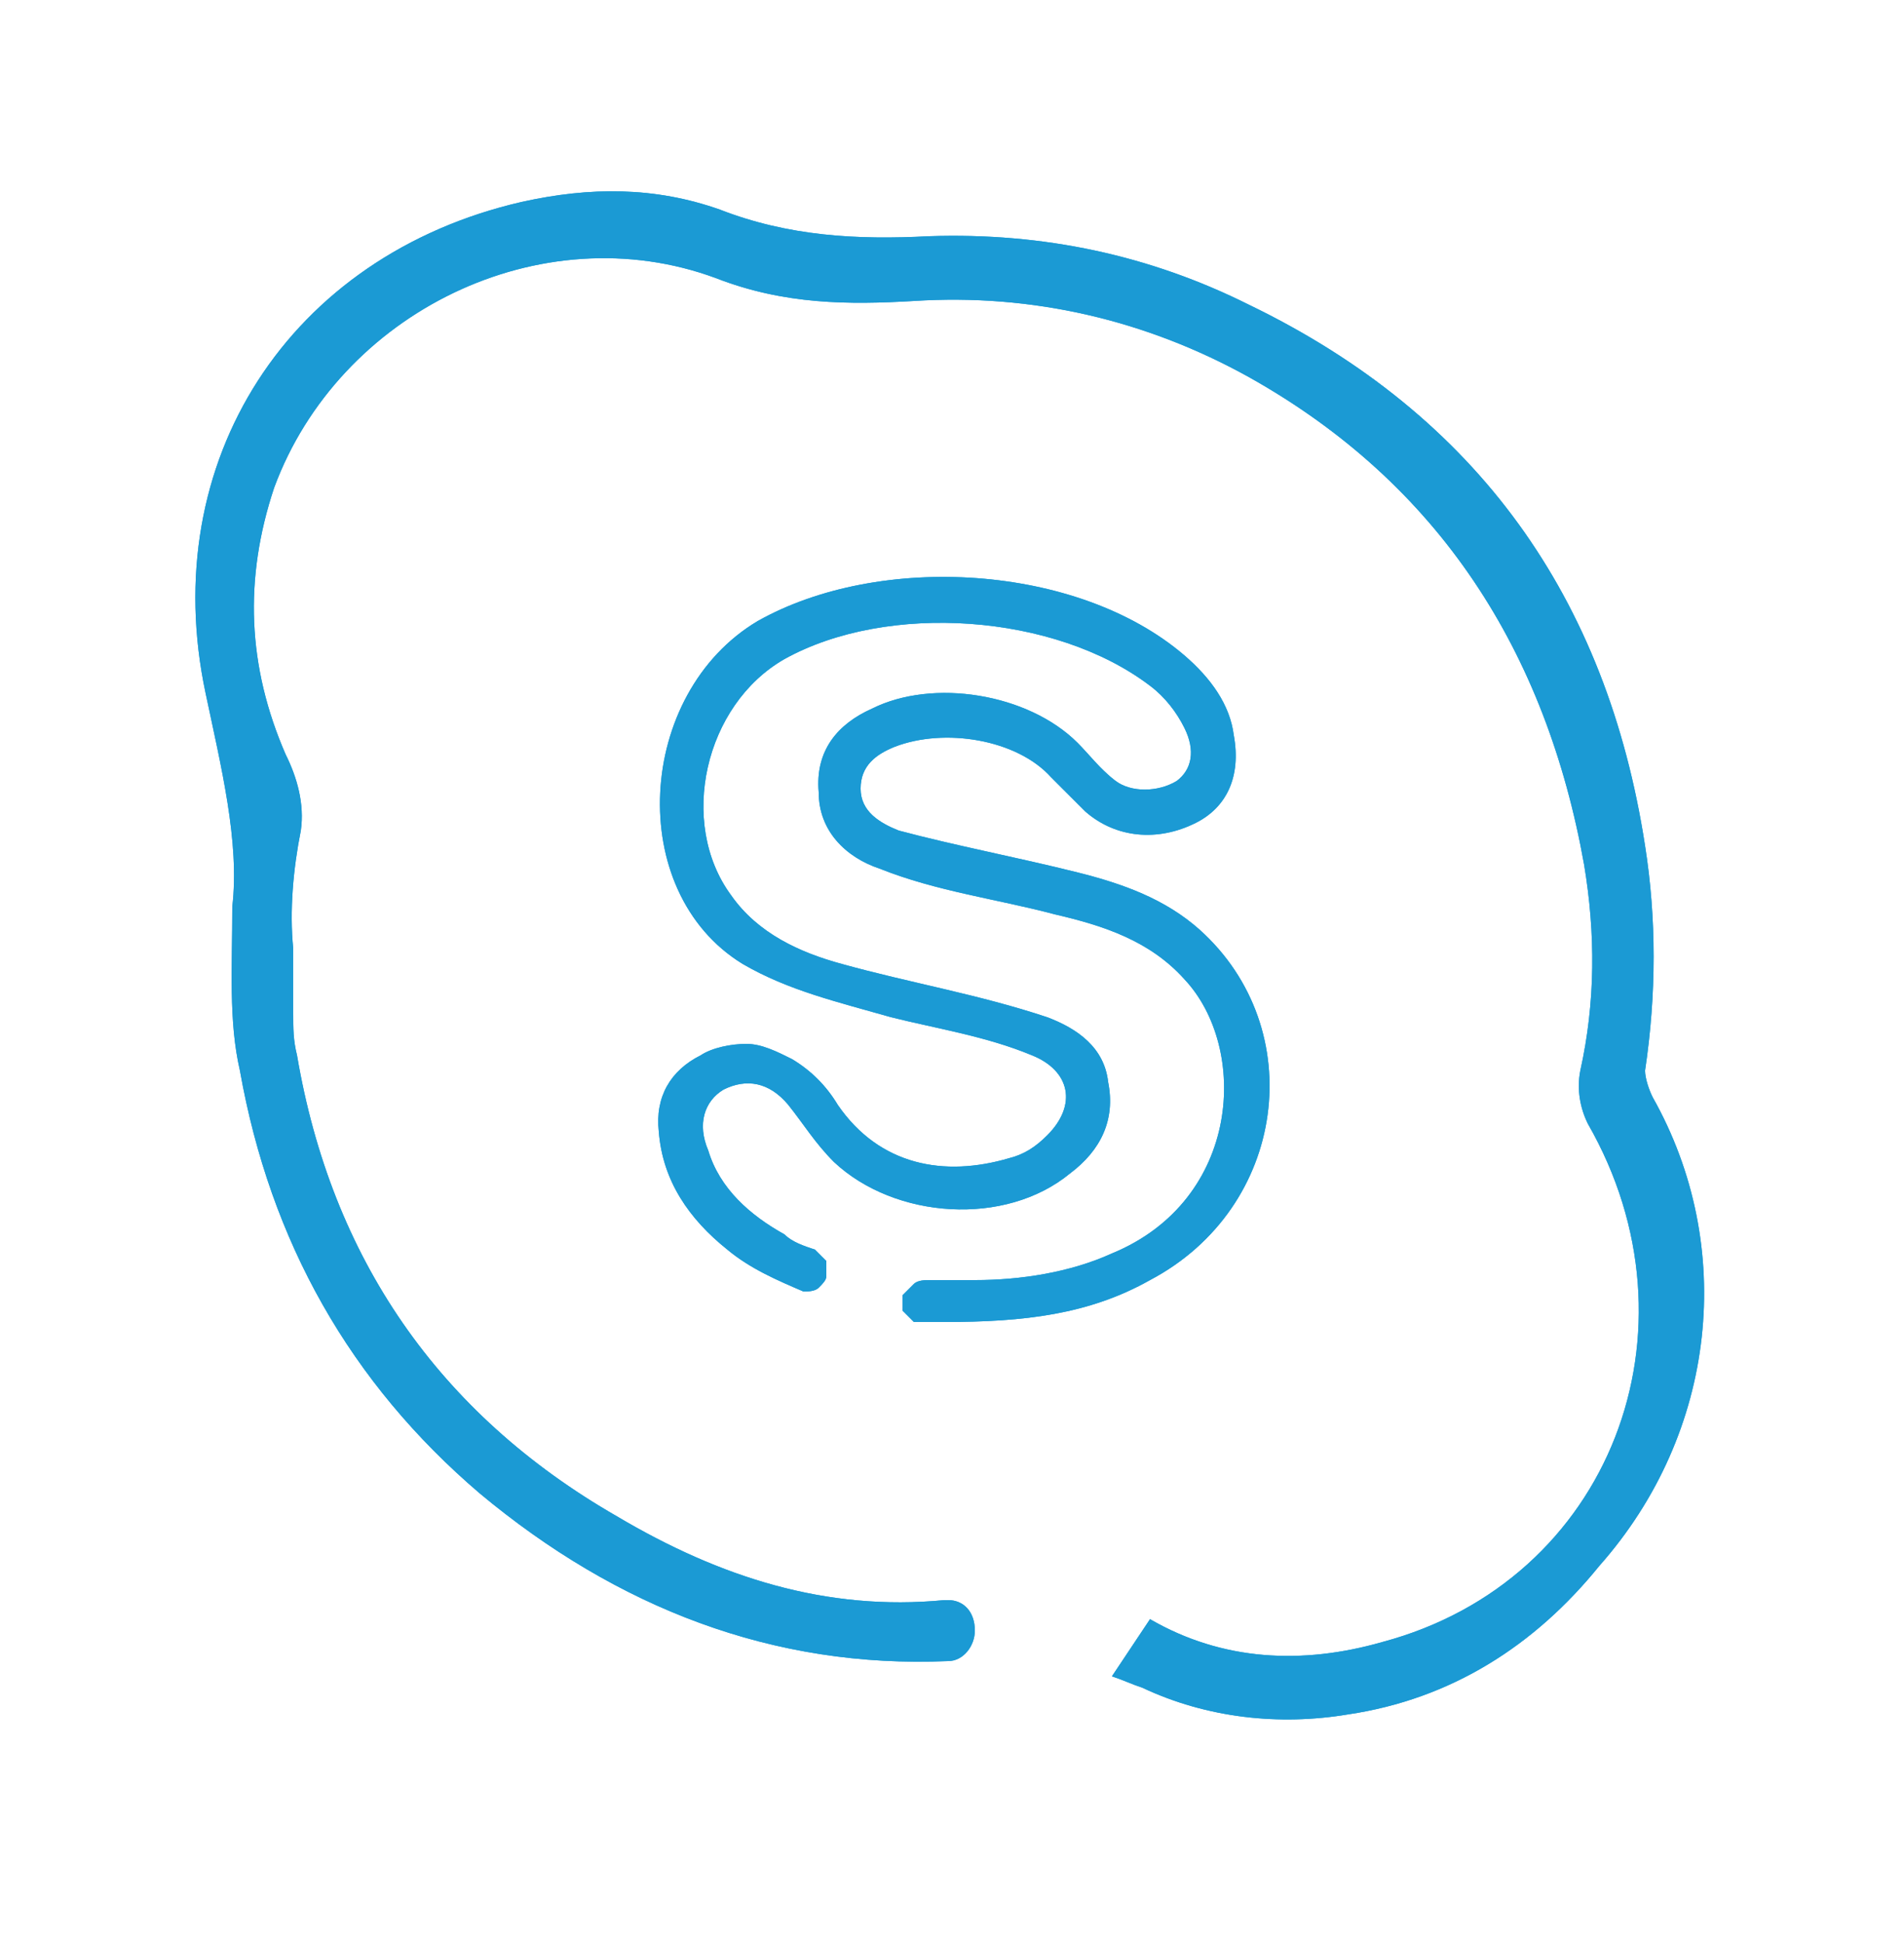 <?xml version="1.0" encoding="utf-8"?>
<!-- Generator: Adobe Illustrator 25.2.0, SVG Export Plug-In . SVG Version: 6.00 Build 0)  -->
<svg version="1.1" id="Layer_1" xmlns="http://www.w3.org/2000/svg" xmlns:xlink="http://www.w3.org/1999/xlink" x="0px" y="0px"
	 viewBox="0 0 50 51" style="enable-background:new 0 0 50 51;" xml:space="preserve">
<style type="text/css">
	.st0{fill:#1B9AD4;}
</style>
<path class="st0" d="M31.5,24.4c-0.9-0.8-2-1.2-3.2-1.5c-1.6-0.4-3.2-0.7-4.7-1.1c-0.5-0.2-1-0.5-1-1.1c0-0.6,0.4-0.9,0.9-1.1
	c1.3-0.5,3.2-0.2,4.1,0.8c0.3,0.3,0.6,0.6,0.9,0.9c0.8,0.7,1.9,0.8,2.9,0.3c0.8-0.4,1.2-1.2,1-2.3c-0.1-0.8-0.6-1.5-1.3-2.1
	c-2.8-2.4-8-2.7-11.2-0.9c-3.2,1.9-3.5,7.1-0.4,9c1.2,0.7,2.5,1,3.9,1.4c1.2,0.3,2.5,0.5,3.7,1c1,0.4,1.2,1.3,0.4,2.1
	c-0.3,0.3-0.6,0.5-1,0.6c-1.7,0.5-3.4,0.2-4.5-1.4c-0.3-0.5-0.7-0.9-1.2-1.2c-0.4-0.2-0.8-0.4-1.2-0.4c-0.4,0-0.9,0.1-1.2,0.3
	c-0.8,0.4-1.2,1.1-1.1,2c0.1,1.3,0.8,2.3,1.8,3.1c0.6,0.5,1.3,0.8,2,1.1c0,0,0,0,0,0c0,0,0,0,0,0l0,0v0c0.1,0,0.3,0,0.4-0.1
	c0.1-0.1,0.2-0.2,0.2-0.3c0-0.1,0-0.3,0-0.4c-0.1-0.1-0.2-0.2-0.3-0.3c0,0,0,0,0,0c-0.3-0.1-0.6-0.2-0.8-0.4c-0.9-0.5-1.7-1.2-2-2.2
	c-0.3-0.7-0.1-1.3,0.4-1.6c0.6-0.3,1.2-0.2,1.7,0.4c0.4,0.5,0.7,1,1.2,1.5c1.6,1.5,4.5,1.7,6.2,0.3c0.8-0.6,1.2-1.4,1-2.4
	c-0.1-0.9-0.8-1.4-1.6-1.7c-1.8-0.6-3.6-0.9-5.4-1.4c-1.1-0.3-2.2-0.8-2.9-1.8c-1.4-1.9-0.7-5,1.4-6.2c2.7-1.5,7.1-1.2,9.6,0.7
	c0.4,0.3,0.7,0.7,0.9,1.1c0.3,0.6,0.2,1.1-0.2,1.4c-0.5,0.3-1.2,0.3-1.6,0c-0.4-0.3-0.7-0.7-1-1c-1.3-1.3-3.8-1.7-5.4-0.9
	c-0.9,0.4-1.5,1.1-1.4,2.2c0,1,0.7,1.7,1.6,2c1.5,0.6,3.1,0.8,4.6,1.2c1.3,0.3,2.5,0.7,3.4,1.7c1.7,1.8,1.5,5.8-1.9,7.2
	c-1.1,0.5-2.4,0.7-3.6,0.7c-0.4,0-0.8,0-1.2,0c-0.1,0-0.3,0-0.4,0.1c-0.1,0.1-0.2,0.2-0.3,0.3c0,0.1,0,0.3,0,0.4
	c0.1,0.1,0.2,0.2,0.3,0.3c0,0,0.1,0,0.1,0v0h0.1h0c0.2,0,0.4,0,0.6,0c2.1,0,3.8-0.2,5.4-1.1C33.8,31.7,34.4,27,31.5,24.4"/>
<path class="st0" d="M31.5,24.4c-0.9-0.8-2-1.2-3.2-1.5c-1.6-0.4-3.2-0.7-4.7-1.1c-0.5-0.2-1-0.5-1-1.1c0-0.6,0.4-0.9,0.9-1.1
	c1.3-0.5,3.2-0.2,4.1,0.8c0.3,0.3,0.6,0.6,0.9,0.9c0.8,0.7,1.9,0.8,2.9,0.3c0.8-0.4,1.2-1.2,1-2.3c-0.1-0.8-0.6-1.5-1.3-2.1
	c-2.8-2.4-8-2.7-11.2-0.9c-3.2,1.9-3.5,7.1-0.4,9c1.2,0.7,2.5,1,3.9,1.4c1.2,0.3,2.5,0.5,3.7,1c1,0.4,1.2,1.3,0.4,2.1
	c-0.3,0.3-0.6,0.5-1,0.6c-1.7,0.5-3.4,0.2-4.5-1.4c-0.3-0.5-0.7-0.9-1.2-1.2c-0.4-0.2-0.8-0.4-1.2-0.4c-0.4,0-0.9,0.1-1.2,0.3
	c-0.8,0.4-1.2,1.1-1.1,2c0.1,1.3,0.8,2.3,1.8,3.1c0.6,0.5,1.3,0.8,2,1.1c0,0,0,0,0,0c0,0,0,0,0,0l0,0v0c0.1,0,0.3,0,0.4-0.1
	c0.1-0.1,0.2-0.2,0.2-0.3c0-0.1,0-0.3,0-0.4c-0.1-0.1-0.2-0.2-0.3-0.3c0,0,0,0,0,0c-0.3-0.1-0.6-0.2-0.8-0.4c-0.9-0.5-1.7-1.2-2-2.2
	c-0.3-0.7-0.1-1.3,0.4-1.6c0.6-0.3,1.2-0.2,1.7,0.4c0.4,0.5,0.7,1,1.2,1.5c1.6,1.5,4.5,1.7,6.2,0.3c0.8-0.6,1.2-1.4,1-2.4
	c-0.1-0.9-0.8-1.4-1.6-1.7c-1.8-0.6-3.6-0.9-5.4-1.4c-1.1-0.3-2.2-0.8-2.9-1.8c-1.4-1.9-0.7-5,1.4-6.2c2.7-1.5,7.1-1.2,9.6,0.7
	c0.4,0.3,0.7,0.7,0.9,1.1c0.3,0.6,0.2,1.1-0.2,1.4c-0.5,0.3-1.2,0.3-1.6,0c-0.4-0.3-0.7-0.7-1-1c-1.3-1.3-3.8-1.7-5.4-0.9
	c-0.9,0.4-1.5,1.1-1.4,2.2c0,1,0.7,1.7,1.6,2c1.5,0.6,3.1,0.8,4.6,1.2c1.3,0.3,2.5,0.7,3.4,1.7c1.7,1.8,1.5,5.8-1.9,7.2
	c-1.1,0.5-2.4,0.7-3.6,0.7c-0.4,0-0.8,0-1.2,0c-0.1,0-0.3,0-0.4,0.1c-0.1,0.1-0.2,0.2-0.3,0.3c0,0.1,0,0.3,0,0.4
	c0.1,0.1,0.2,0.2,0.3,0.3c0,0,0.1,0,0.1,0v0h0.1h0c0.2,0,0.4,0,0.6,0c2.1,0,3.8-0.2,5.4-1.1C33.8,31.7,34.4,27,31.5,24.4"/>
<path class="st0" d="M43.4,28.8c-0.1-0.2-0.2-0.5-0.2-0.7c0.3-2,0.3-4,0-5.9C42.2,15.7,38.8,10.9,32.8,8c-2.6-1.3-5.4-1.9-8.4-1.8
	c-1.9,0.1-3.7,0-5.5-0.7c-1.7-0.6-3.4-0.6-5.2-0.2c-6.1,1.4-9.6,6.8-8.3,12.9c0.4,1.9,0.9,3.9,0.7,5.6c0,1.6-0.1,3,0.2,4.3
	c0.8,4.5,2.9,8.2,6.3,11.1c3.6,3,7.7,4.6,12.3,4.4h0h0h0c0.4,0,0.7-0.4,0.7-0.8c0-0.5-0.3-0.8-0.7-0.8c0,0,0,0-0.1,0
	c-3.1,0.3-5.9-0.6-8.6-2.2c-4.7-2.7-7.5-6.8-8.4-12.1c-0.1-0.4-0.1-0.7-0.1-1.1c0-0.6,0-1.1,0-1.7c-0.1-1,0-2.1,0.2-3.1
	c0.1-0.7-0.1-1.4-0.4-2c-1-2.3-1.1-4.6-0.3-7c1.7-4.6,7-7.2,11.6-5.5c1.8,0.7,3.5,0.7,5.2,0.6c3.1-0.2,6.1,0.5,8.8,2
	c5,2.8,7.8,7.2,8.8,12.8c0.3,1.8,0.3,3.6-0.1,5.4c-0.1,0.5,0,1,0.2,1.4c3.1,5.4,0.6,12-5.4,13.6c-2.1,0.6-4.2,0.5-6.1-0.6l0,0
	l-1,1.5c0.3,0.1,0.5,0.2,0.8,0.3c1.7,0.8,3.6,1,5.4,0.7c2.7-0.4,4.9-1.8,6.6-3.9C45.1,37.6,45.6,32.7,43.4,28.8"/>
<path class="st0" d="M43.4,28.8c-0.1-0.2-0.2-0.5-0.2-0.7c0.3-2,0.3-4,0-5.9C42.2,15.7,38.8,10.9,32.8,8c-2.6-1.3-5.4-1.9-8.4-1.8
	c-1.9,0.1-3.7,0-5.5-0.7c-1.7-0.6-3.4-0.6-5.2-0.2c-6.1,1.4-9.6,6.8-8.3,12.9c0.4,1.9,0.9,3.9,0.7,5.6c0,1.6-0.1,3,0.2,4.3
	c0.8,4.5,2.9,8.2,6.3,11.1c3.6,3,7.7,4.6,12.3,4.4h0h0h0c0.4,0,0.7-0.4,0.7-0.8c0-0.5-0.3-0.8-0.7-0.8c0,0,0,0-0.1,0
	c-3.1,0.3-5.9-0.6-8.6-2.2c-4.7-2.7-7.5-6.8-8.4-12.1c-0.1-0.4-0.1-0.7-0.1-1.1c0-0.6,0-1.1,0-1.7c-0.1-1,0-2.1,0.2-3.1
	c0.1-0.7-0.1-1.4-0.4-2c-1-2.3-1.1-4.6-0.3-7c1.7-4.6,7-7.2,11.6-5.5c1.8,0.7,3.5,0.7,5.2,0.6c3.1-0.2,6.1,0.5,8.8,2
	c5,2.8,7.8,7.2,8.8,12.8c0.3,1.8,0.3,3.6-0.1,5.4c-0.1,0.5,0,1,0.2,1.4c3.1,5.4,0.6,12-5.4,13.6c-2.1,0.6-4.2,0.5-6.1-0.6l0,0
	l-1,1.5c0.3,0.1,0.5,0.2,0.8,0.3c1.7,0.8,3.6,1,5.4,0.7c2.7-0.4,4.9-1.8,6.6-3.9C45.1,37.6,45.6,32.7,43.4,28.8"/>
</svg>
